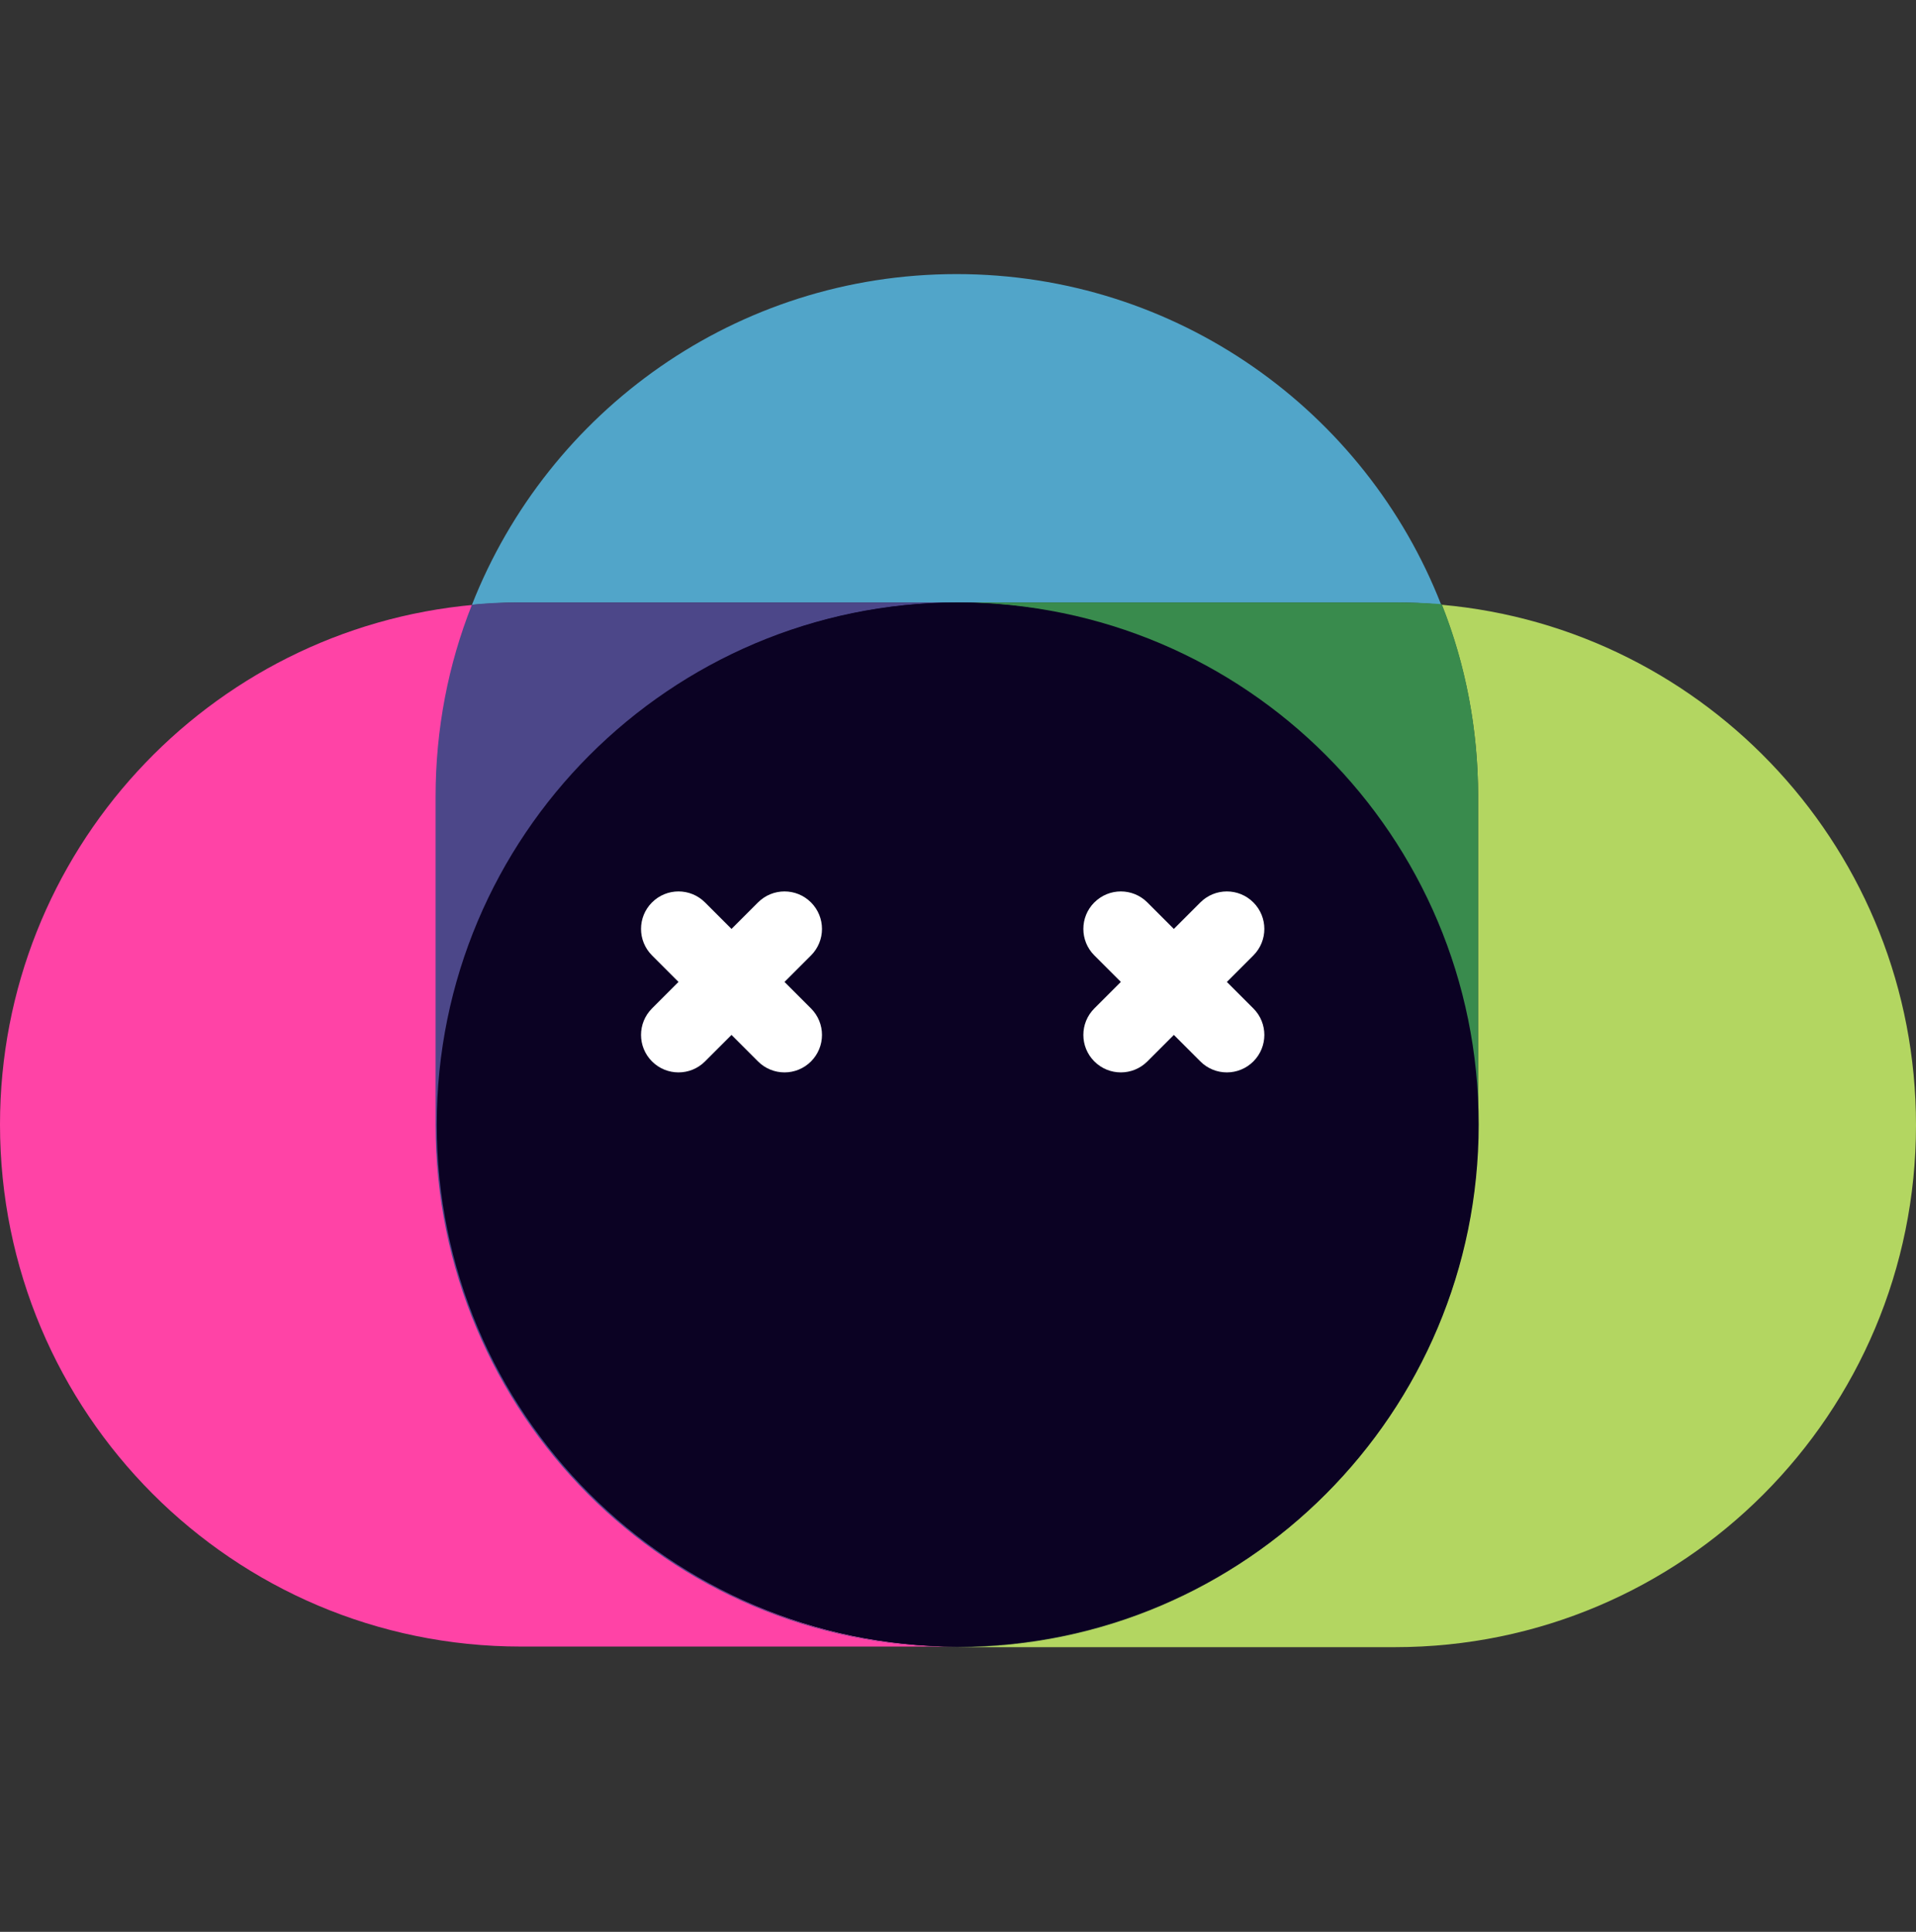 <svg xmlns="http://www.w3.org/2000/svg" width="120" height="121" fill="none"><rect width="100%" height="100%" fill="#333333" stroke="none"/><g clip-path="url(#clip0)"><path fill="#FF43A6" d="M29.702 37.879C13.044 39.364 0 53.377 0 70.432 0 88.501 14.598 103.13 32.629 103.13H59.982c-17.994-.036-32.556-14.665-32.556-32.698V49.865c0-4.237.795-8.292 2.276-11.986z"/><path fill="#B3D661" d="M90.298 37.879c1.482 3.73 2.276 7.785 2.276 12.022v20.568c0 18.033-14.562 32.661-32.556 32.698H87.371C105.402 103.167 120 88.538 120 70.469c0-17.091-13.044-31.105-29.702-32.59z"/><path fill="#51A5C9" d="M59.91 103.13h-.072H59.91zm0-85.963c-13.803 0-25.583 8.582-30.352 20.712.976-.072 1.951-.145 2.927-.145H87.335c.976 0 1.987.036 2.927.145-4.734-12.13-16.549-20.712-30.352-20.712z"/><path fill="#4C4789" d="M59.801 37.734H32.484c-.976 0-1.987.036-2.927.145-1.482 3.73-2.276 7.785-2.276 12.022v20.568c0 18.033 14.562 32.661 32.556 32.698h.072c-17.958-.073-32.484-14.702-32.484-32.698 0-18.033 14.526-32.626 32.484-32.698-.036-.036-.072-.036-.108-.036z"/><path fill="#398B4D" d="M87.371 37.734H59.946C77.904 37.807 92.43 52.436 92.43 70.432c0 18.033-14.526 32.626-32.484 32.698h.072c17.995-.036 32.556-14.665 32.556-32.698V49.865c0-4.237-.795-8.292-2.276-12.022a39.534 39.534 0 00-2.927-.109z"/><path fill="#0B0223" d="M59.91 37.734c-17.958.072-32.484 14.701-32.484 32.698 0 18.033 14.526 32.626 32.484 32.698 17.959-.072 32.484-14.701 32.484-32.698.036-17.997-14.526-32.626-32.484-32.698z"/><path fill="#0B0223" d="M59.982 103.13c18.02 0 32.629-14.639 32.629-32.698 0-18.059-14.608-32.698-32.629-32.698-18.02 0-32.629 14.639-32.629 32.698 0 18.059 14.608 32.698 32.629 32.698z"/></g><path fill="#fff" fill-rule="evenodd" d="M68.539 56.521c-.917.917-.917 2.403 0 3.32l1.66 1.66-1.66 1.66c-.917.917-.917 2.403 0 3.32.917.917 2.403.917 3.32 0l1.66-1.66 1.66 1.66c.917.917 2.403.917 3.32 0 .917-.917.917-2.403 0-3.319l-1.66-1.66 1.66-1.66c.917-.917.917-2.403 0-3.32-.917-.917-2.403-.917-3.32 0l-1.66 1.66-1.66-1.66c-.917-.917-2.403-.917-3.319 0zM40.836 56.521c-.917.917-.917 2.403 0 3.32l1.66 1.66-1.66 1.66c-.917.917-.917 2.403 0 3.32.917.917 2.403.917 3.319 0l1.66-1.66 1.66 1.66c.917.917 2.403.917 3.319 0 .917-.917.917-2.403 0-3.319l-1.66-1.66 1.66-1.66c.917-.917.917-2.403 0-3.32-.917-.917-2.403-.917-3.319 0l-1.66 1.66-1.66-1.66c-.917-.917-2.403-.917-3.319 0z" clip-rule="evenodd"/><defs><clipPath id="clip0"><path fill="#fff" d="M0 0h120v86H0z" transform="translate(0 17.167)"/></clipPath></defs></svg>